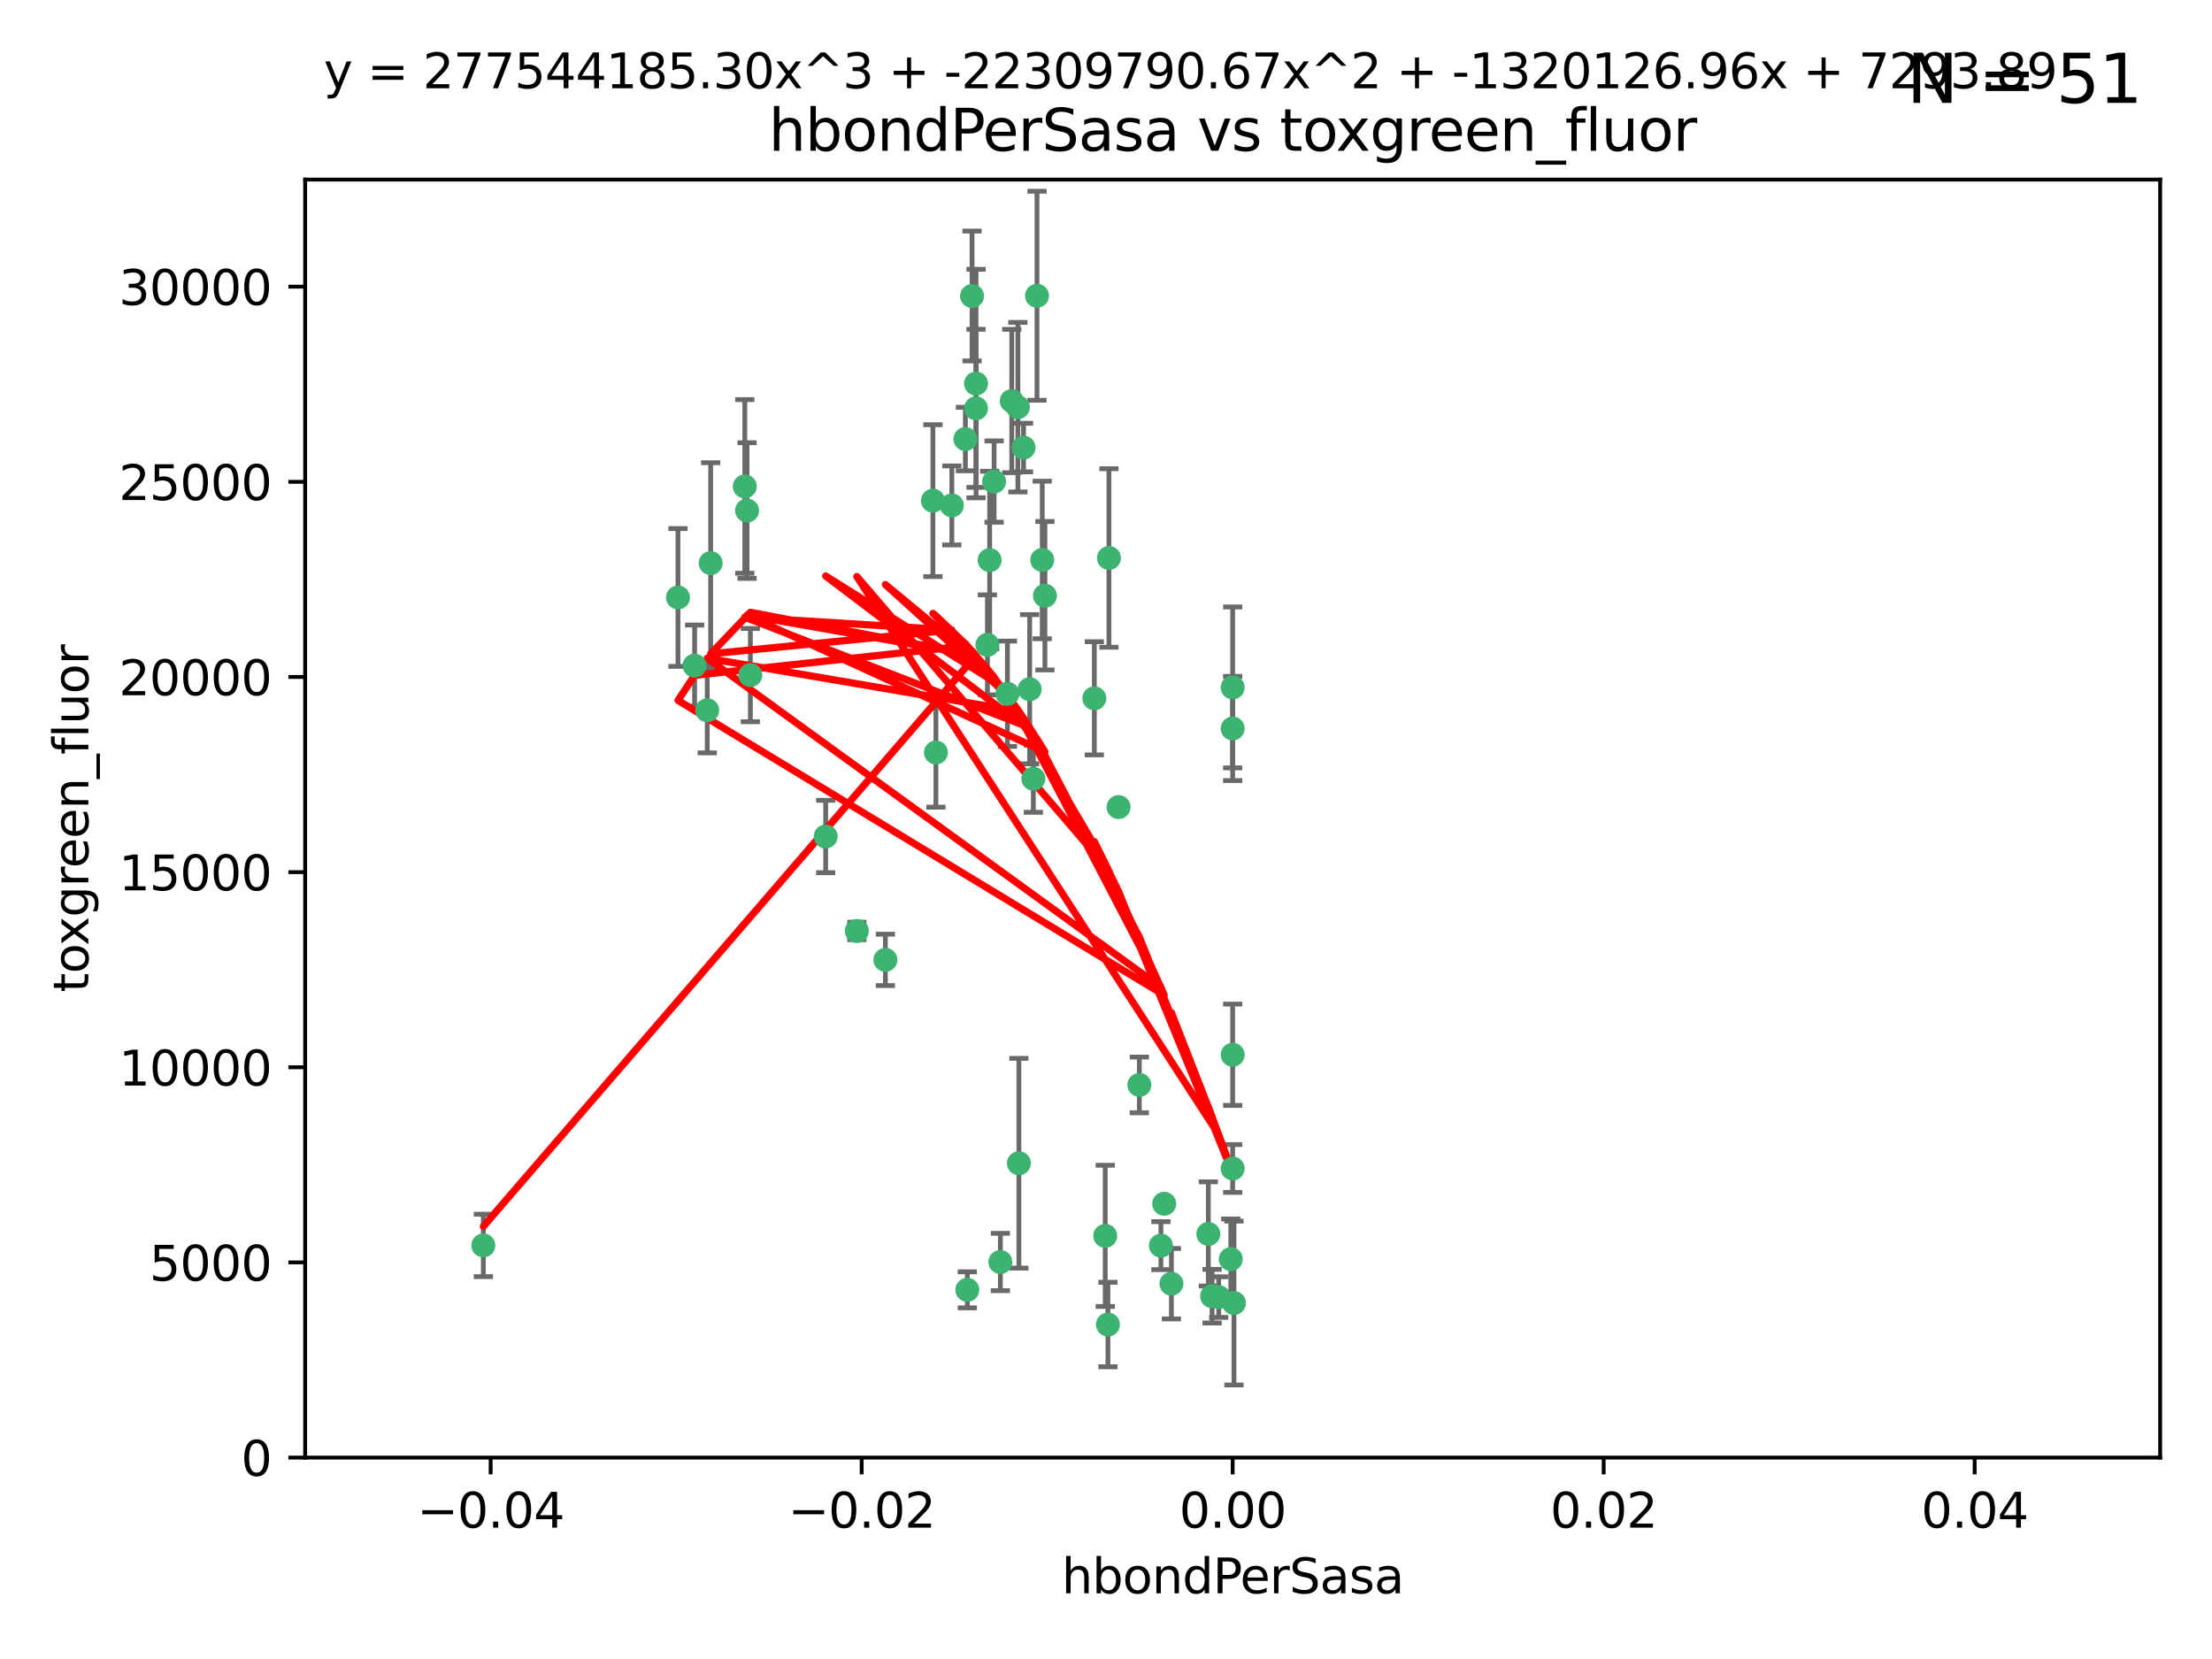 <?xml version="1.0" encoding="utf-8" standalone="no"?>
<!DOCTYPE svg PUBLIC "-//W3C//DTD SVG 1.1//EN"
  "http://www.w3.org/Graphics/SVG/1.1/DTD/svg11.dtd">
<svg xmlns:xlink="http://www.w3.org/1999/xlink" width="460.8pt" height="345.6pt" viewBox="0 0 460.8 345.6" xmlns="http://www.w3.org/2000/svg" version="1.1">
 <defs>
  <style type="text/css">*{stroke-linejoin: round; stroke-linecap: butt}</style>
 </defs>
 <g id="figure_1">
  <g id="patch_1">
   <path d="M 0 345.6 
L 460.8 345.6 
L 460.8 0 
L 0 0 
z
" style="fill: #ffffff"/>
  </g>
  <g id="axes_1">
   <g id="patch_2">
    <path d="M 63.571 303.64 
L 450 303.64 
L 450 37.411 
L 63.571 37.411 
z
" style="fill: #ffffff"/>
   </g>
   <g id="PathCollection_1">
    <defs>
     <path id="m855a8076c6" d="M 0 1.118 
C 0.297 1.118 0.581 1 0.791 0.791 
C 1 0.581 1.118 0.297 1.118 0 
C 1.118 -0.297 1 -0.581 0.791 -0.791 
C 0.581 -1 0.297 -1.118 0 -1.118 
C -0.297 -1.118 -0.581 -1 -0.791 -0.791 
C -1 -0.581 -1.118 -0.297 -1.118 0 
C -1.118 0.297 -1 0.581 -0.791 0.791 
C -0.581 1 -0.297 1.118 0 1.118 
z
" style="stroke: #3cb371"/>
    </defs>
    <g clip-path="url(#p6760adc0cb)">
     <use xlink:href="#m855a8076c6" x="207.091" y="100.319" style="fill: #3cb371; stroke: #3cb371"/>
     <use xlink:href="#m855a8076c6" x="216.026" y="61.614" style="fill: #3cb371; stroke: #3cb371"/>
     <use xlink:href="#m855a8076c6" x="217.677" y="124.1" style="fill: #3cb371; stroke: #3cb371"/>
     <use xlink:href="#m855a8076c6" x="155.626" y="106.358" style="fill: #3cb371; stroke: #3cb371"/>
     <use xlink:href="#m855a8076c6" x="203.329" y="79.9" style="fill: #3cb371; stroke: #3cb371"/>
     <use xlink:href="#m855a8076c6" x="100.691" y="259.442" style="fill: #3cb371; stroke: #3cb371"/>
     <use xlink:href="#m855a8076c6" x="203.319" y="85.062" style="fill: #3cb371; stroke: #3cb371"/>
     <use xlink:href="#m855a8076c6" x="156.315" y="140.634" style="fill: #3cb371; stroke: #3cb371"/>
     <use xlink:href="#m855a8076c6" x="148.044" y="117.306" style="fill: #3cb371; stroke: #3cb371"/>
     <use xlink:href="#m855a8076c6" x="198.284" y="105.288" style="fill: #3cb371; stroke: #3cb371"/>
     <use xlink:href="#m855a8076c6" x="155.154" y="101.33" style="fill: #3cb371; stroke: #3cb371"/>
     <use xlink:href="#m855a8076c6" x="214.498" y="143.574" style="fill: #3cb371; stroke: #3cb371"/>
     <use xlink:href="#m855a8076c6" x="212.043" y="84.817" style="fill: #3cb371; stroke: #3cb371"/>
     <use xlink:href="#m855a8076c6" x="206.164" y="116.682" style="fill: #3cb371; stroke: #3cb371"/>
     <use xlink:href="#m855a8076c6" x="201.107" y="91.463" style="fill: #3cb371; stroke: #3cb371"/>
     <use xlink:href="#m855a8076c6" x="210.768" y="83.54" style="fill: #3cb371; stroke: #3cb371"/>
     <use xlink:href="#m855a8076c6" x="241.838" y="259.488" style="fill: #3cb371; stroke: #3cb371"/>
     <use xlink:href="#m855a8076c6" x="147.329" y="147.962" style="fill: #3cb371; stroke: #3cb371"/>
     <use xlink:href="#m855a8076c6" x="212.255" y="242.324" style="fill: #3cb371; stroke: #3cb371"/>
     <use xlink:href="#m855a8076c6" x="213.226" y="93.237" style="fill: #3cb371; stroke: #3cb371"/>
     <use xlink:href="#m855a8076c6" x="217.118" y="116.65" style="fill: #3cb371; stroke: #3cb371"/>
     <use xlink:href="#m855a8076c6" x="202.496" y="61.664" style="fill: #3cb371; stroke: #3cb371"/>
     <use xlink:href="#m855a8076c6" x="209.868" y="144.527" style="fill: #3cb371; stroke: #3cb371"/>
     <use xlink:href="#m855a8076c6" x="184.442" y="199.958" style="fill: #3cb371; stroke: #3cb371"/>
     <use xlink:href="#m855a8076c6" x="205.698" y="134.337" style="fill: #3cb371; stroke: #3cb371"/>
     <use xlink:href="#m855a8076c6" x="194.344" y="104.293" style="fill: #3cb371; stroke: #3cb371"/>
     <use xlink:href="#m855a8076c6" x="194.968" y="156.754" style="fill: #3cb371; stroke: #3cb371"/>
     <use xlink:href="#m855a8076c6" x="201.512" y="268.694" style="fill: #3cb371; stroke: #3cb371"/>
     <use xlink:href="#m855a8076c6" x="144.699" y="138.657" style="fill: #3cb371; stroke: #3cb371"/>
     <use xlink:href="#m855a8076c6" x="141.236" y="124.464" style="fill: #3cb371; stroke: #3cb371"/>
     <use xlink:href="#m855a8076c6" x="242.524" y="250.767" style="fill: #3cb371; stroke: #3cb371"/>
     <use xlink:href="#m855a8076c6" x="230.238" y="257.451" style="fill: #3cb371; stroke: #3cb371"/>
     <use xlink:href="#m855a8076c6" x="208.395" y="262.896" style="fill: #3cb371; stroke: #3cb371"/>
     <use xlink:href="#m855a8076c6" x="172.003" y="174.261" style="fill: #3cb371; stroke: #3cb371"/>
     <use xlink:href="#m855a8076c6" x="215.269" y="162.223" style="fill: #3cb371; stroke: #3cb371"/>
     <use xlink:href="#m855a8076c6" x="237.346" y="226.007" style="fill: #3cb371; stroke: #3cb371"/>
     <use xlink:href="#m855a8076c6" x="252.503" y="270.018" style="fill: #3cb371; stroke: #3cb371"/>
     <use xlink:href="#m855a8076c6" x="244.027" y="267.417" style="fill: #3cb371; stroke: #3cb371"/>
     <use xlink:href="#m855a8076c6" x="256.397" y="262.293" style="fill: #3cb371; stroke: #3cb371"/>
     <use xlink:href="#m855a8076c6" x="253.875" y="270.21" style="fill: #3cb371; stroke: #3cb371"/>
     <use xlink:href="#m855a8076c6" x="178.492" y="193.94" style="fill: #3cb371; stroke: #3cb371"/>
     <use xlink:href="#m855a8076c6" x="230.801" y="275.924" style="fill: #3cb371; stroke: #3cb371"/>
     <use xlink:href="#m855a8076c6" x="227.97" y="145.468" style="fill: #3cb371; stroke: #3cb371"/>
     <use xlink:href="#m855a8076c6" x="233.017" y="168.134" style="fill: #3cb371; stroke: #3cb371"/>
     <use xlink:href="#m855a8076c6" x="257.056" y="271.445" style="fill: #3cb371; stroke: #3cb371"/>
     <use xlink:href="#m855a8076c6" x="256.786" y="219.726" style="fill: #3cb371; stroke: #3cb371"/>
     <use xlink:href="#m855a8076c6" x="256.786" y="143.2" style="fill: #3cb371; stroke: #3cb371"/>
     <use xlink:href="#m855a8076c6" x="231.015" y="116.24" style="fill: #3cb371; stroke: #3cb371"/>
     <use xlink:href="#m855a8076c6" x="251.718" y="257.051" style="fill: #3cb371; stroke: #3cb371"/>
     <use xlink:href="#m855a8076c6" x="256.786" y="243.416" style="fill: #3cb371; stroke: #3cb371"/>
     <use xlink:href="#m855a8076c6" x="256.786" y="151.755" style="fill: #3cb371; stroke: #3cb371"/>
    </g>
   </g>
   <g id="matplotlib.axis_1">
    <g id="xtick_1">
     <g id="line2d_1">
      <defs>
       <path id="maa24f72ef0" d="M 0 0 
L 0 3.5 
" style="stroke: #000000; stroke-width: 0.8"/>
      </defs>
      <g>
       <use xlink:href="#maa24f72ef0" x="102.214" y="303.64" style="stroke: #000000; stroke-width: 0.8"/>
      </g>
     </g>
     <g id="text_1">
      <!-- −0.04 -->
      <g transform="translate(86.891 318.238)scale(0.1 -0.1)">
       <defs>
        <path id="DejaVuSans-2212" d="M 678 2272 
L 4684 2272 
L 4684 1741 
L 678 1741 
L 678 2272 
z
" transform="scale(0.016)"/>
        <path id="DejaVuSans-30" d="M 2034 4250 
Q 1547 4250 1301 3770 
Q 1056 3291 1056 2328 
Q 1056 1369 1301 889 
Q 1547 409 2034 409 
Q 2525 409 2770 889 
Q 3016 1369 3016 2328 
Q 3016 3291 2770 3770 
Q 2525 4250 2034 4250 
z
M 2034 4750 
Q 2819 4750 3233 4129 
Q 3647 3509 3647 2328 
Q 3647 1150 3233 529 
Q 2819 -91 2034 -91 
Q 1250 -91 836 529 
Q 422 1150 422 2328 
Q 422 3509 836 4129 
Q 1250 4750 2034 4750 
z
" transform="scale(0.016)"/>
        <path id="DejaVuSans-2e" d="M 684 794 
L 1344 794 
L 1344 0 
L 684 0 
L 684 794 
z
" transform="scale(0.016)"/>
        <path id="DejaVuSans-34" d="M 2419 4116 
L 825 1625 
L 2419 1625 
L 2419 4116 
z
M 2253 4666 
L 3047 4666 
L 3047 1625 
L 3713 1625 
L 3713 1100 
L 3047 1100 
L 3047 0 
L 2419 0 
L 2419 1100 
L 313 1100 
L 313 1709 
L 2253 4666 
z
" transform="scale(0.016)"/>
       </defs>
       <use xlink:href="#DejaVuSans-2212"/>
       <use xlink:href="#DejaVuSans-30" x="83.789"/>
       <use xlink:href="#DejaVuSans-2e" x="147.412"/>
       <use xlink:href="#DejaVuSans-30" x="179.199"/>
       <use xlink:href="#DejaVuSans-34" x="242.822"/>
      </g>
     </g>
    </g>
    <g id="xtick_2">
     <g id="line2d_2">
      <g>
       <use xlink:href="#maa24f72ef0" x="179.5" y="303.64" style="stroke: #000000; stroke-width: 0.8"/>
      </g>
     </g>
     <g id="text_2">
      <!-- −0.02 -->
      <g transform="translate(164.177 318.238)scale(0.1 -0.1)">
       <defs>
        <path id="DejaVuSans-32" d="M 1228 531 
L 3431 531 
L 3431 0 
L 469 0 
L 469 531 
Q 828 903 1448 1529 
Q 2069 2156 2228 2338 
Q 2531 2678 2651 2914 
Q 2772 3150 2772 3378 
Q 2772 3750 2511 3984 
Q 2250 4219 1831 4219 
Q 1534 4219 1204 4116 
Q 875 4013 500 3803 
L 500 4441 
Q 881 4594 1212 4672 
Q 1544 4750 1819 4750 
Q 2544 4750 2975 4387 
Q 3406 4025 3406 3419 
Q 3406 3131 3298 2873 
Q 3191 2616 2906 2266 
Q 2828 2175 2409 1742 
Q 1991 1309 1228 531 
z
" transform="scale(0.016)"/>
       </defs>
       <use xlink:href="#DejaVuSans-2212"/>
       <use xlink:href="#DejaVuSans-30" x="83.789"/>
       <use xlink:href="#DejaVuSans-2e" x="147.412"/>
       <use xlink:href="#DejaVuSans-30" x="179.199"/>
       <use xlink:href="#DejaVuSans-32" x="242.822"/>
      </g>
     </g>
    </g>
    <g id="xtick_3">
     <g id="line2d_3">
      <g>
       <use xlink:href="#maa24f72ef0" x="256.786" y="303.64" style="stroke: #000000; stroke-width: 0.8"/>
      </g>
     </g>
     <g id="text_3">
      <!-- 0.00 -->
      <g transform="translate(245.653 318.238)scale(0.1 -0.1)">
       <use xlink:href="#DejaVuSans-30"/>
       <use xlink:href="#DejaVuSans-2e" x="63.623"/>
       <use xlink:href="#DejaVuSans-30" x="95.41"/>
       <use xlink:href="#DejaVuSans-30" x="159.033"/>
      </g>
     </g>
    </g>
    <g id="xtick_4">
     <g id="line2d_4">
      <g>
       <use xlink:href="#maa24f72ef0" x="334.071" y="303.64" style="stroke: #000000; stroke-width: 0.8"/>
      </g>
     </g>
     <g id="text_4">
      <!-- 0.02 -->
      <g transform="translate(322.939 318.238)scale(0.1 -0.1)">
       <use xlink:href="#DejaVuSans-30"/>
       <use xlink:href="#DejaVuSans-2e" x="63.623"/>
       <use xlink:href="#DejaVuSans-30" x="95.41"/>
       <use xlink:href="#DejaVuSans-32" x="159.033"/>
      </g>
     </g>
    </g>
    <g id="xtick_5">
     <g id="line2d_5">
      <g>
       <use xlink:href="#maa24f72ef0" x="411.357" y="303.64" style="stroke: #000000; stroke-width: 0.8"/>
      </g>
     </g>
     <g id="text_5">
      <!-- 0.04 -->
      <g transform="translate(400.224 318.238)scale(0.1 -0.1)">
       <use xlink:href="#DejaVuSans-30"/>
       <use xlink:href="#DejaVuSans-2e" x="63.623"/>
       <use xlink:href="#DejaVuSans-30" x="95.41"/>
       <use xlink:href="#DejaVuSans-34" x="159.033"/>
      </g>
     </g>
    </g>
    <g id="text_6">
     <!-- hbondPerSasa -->
     <g transform="translate(221.168 331.917)scale(0.1 -0.1)">
      <defs>
       <path id="DejaVuSans-68" d="M 3513 2113 
L 3513 0 
L 2938 0 
L 2938 2094 
Q 2938 2591 2744 2837 
Q 2550 3084 2163 3084 
Q 1697 3084 1428 2787 
Q 1159 2491 1159 1978 
L 1159 0 
L 581 0 
L 581 4863 
L 1159 4863 
L 1159 2956 
Q 1366 3272 1645 3428 
Q 1925 3584 2291 3584 
Q 2894 3584 3203 3211 
Q 3513 2838 3513 2113 
z
" transform="scale(0.016)"/>
       <path id="DejaVuSans-62" d="M 3116 1747 
Q 3116 2381 2855 2742 
Q 2594 3103 2138 3103 
Q 1681 3103 1420 2742 
Q 1159 2381 1159 1747 
Q 1159 1113 1420 752 
Q 1681 391 2138 391 
Q 2594 391 2855 752 
Q 3116 1113 3116 1747 
z
M 1159 2969 
Q 1341 3281 1617 3432 
Q 1894 3584 2278 3584 
Q 2916 3584 3314 3078 
Q 3713 2572 3713 1747 
Q 3713 922 3314 415 
Q 2916 -91 2278 -91 
Q 1894 -91 1617 61 
Q 1341 213 1159 525 
L 1159 0 
L 581 0 
L 581 4863 
L 1159 4863 
L 1159 2969 
z
" transform="scale(0.016)"/>
       <path id="DejaVuSans-6f" d="M 1959 3097 
Q 1497 3097 1228 2736 
Q 959 2375 959 1747 
Q 959 1119 1226 758 
Q 1494 397 1959 397 
Q 2419 397 2687 759 
Q 2956 1122 2956 1747 
Q 2956 2369 2687 2733 
Q 2419 3097 1959 3097 
z
M 1959 3584 
Q 2709 3584 3137 3096 
Q 3566 2609 3566 1747 
Q 3566 888 3137 398 
Q 2709 -91 1959 -91 
Q 1206 -91 779 398 
Q 353 888 353 1747 
Q 353 2609 779 3096 
Q 1206 3584 1959 3584 
z
" transform="scale(0.016)"/>
       <path id="DejaVuSans-6e" d="M 3513 2113 
L 3513 0 
L 2938 0 
L 2938 2094 
Q 2938 2591 2744 2837 
Q 2550 3084 2163 3084 
Q 1697 3084 1428 2787 
Q 1159 2491 1159 1978 
L 1159 0 
L 581 0 
L 581 3500 
L 1159 3500 
L 1159 2956 
Q 1366 3272 1645 3428 
Q 1925 3584 2291 3584 
Q 2894 3584 3203 3211 
Q 3513 2838 3513 2113 
z
" transform="scale(0.016)"/>
       <path id="DejaVuSans-64" d="M 2906 2969 
L 2906 4863 
L 3481 4863 
L 3481 0 
L 2906 0 
L 2906 525 
Q 2725 213 2448 61 
Q 2172 -91 1784 -91 
Q 1150 -91 751 415 
Q 353 922 353 1747 
Q 353 2572 751 3078 
Q 1150 3584 1784 3584 
Q 2172 3584 2448 3432 
Q 2725 3281 2906 2969 
z
M 947 1747 
Q 947 1113 1208 752 
Q 1469 391 1925 391 
Q 2381 391 2643 752 
Q 2906 1113 2906 1747 
Q 2906 2381 2643 2742 
Q 2381 3103 1925 3103 
Q 1469 3103 1208 2742 
Q 947 2381 947 1747 
z
" transform="scale(0.016)"/>
       <path id="DejaVuSans-50" d="M 1259 4147 
L 1259 2394 
L 2053 2394 
Q 2494 2394 2734 2622 
Q 2975 2850 2975 3272 
Q 2975 3691 2734 3919 
Q 2494 4147 2053 4147 
L 1259 4147 
z
M 628 4666 
L 2053 4666 
Q 2838 4666 3239 4311 
Q 3641 3956 3641 3272 
Q 3641 2581 3239 2228 
Q 2838 1875 2053 1875 
L 1259 1875 
L 1259 0 
L 628 0 
L 628 4666 
z
" transform="scale(0.016)"/>
       <path id="DejaVuSans-65" d="M 3597 1894 
L 3597 1613 
L 953 1613 
Q 991 1019 1311 708 
Q 1631 397 2203 397 
Q 2534 397 2845 478 
Q 3156 559 3463 722 
L 3463 178 
Q 3153 47 2828 -22 
Q 2503 -91 2169 -91 
Q 1331 -91 842 396 
Q 353 884 353 1716 
Q 353 2575 817 3079 
Q 1281 3584 2069 3584 
Q 2775 3584 3186 3129 
Q 3597 2675 3597 1894 
z
M 3022 2063 
Q 3016 2534 2758 2815 
Q 2500 3097 2075 3097 
Q 1594 3097 1305 2825 
Q 1016 2553 972 2059 
L 3022 2063 
z
" transform="scale(0.016)"/>
       <path id="DejaVuSans-72" d="M 2631 2963 
Q 2534 3019 2420 3045 
Q 2306 3072 2169 3072 
Q 1681 3072 1420 2755 
Q 1159 2438 1159 1844 
L 1159 0 
L 581 0 
L 581 3500 
L 1159 3500 
L 1159 2956 
Q 1341 3275 1631 3429 
Q 1922 3584 2338 3584 
Q 2397 3584 2469 3576 
Q 2541 3569 2628 3553 
L 2631 2963 
z
" transform="scale(0.016)"/>
       <path id="DejaVuSans-53" d="M 3425 4513 
L 3425 3897 
Q 3066 4069 2747 4153 
Q 2428 4238 2131 4238 
Q 1616 4238 1336 4038 
Q 1056 3838 1056 3469 
Q 1056 3159 1242 3001 
Q 1428 2844 1947 2747 
L 2328 2669 
Q 3034 2534 3370 2195 
Q 3706 1856 3706 1288 
Q 3706 609 3251 259 
Q 2797 -91 1919 -91 
Q 1588 -91 1214 -16 
Q 841 59 441 206 
L 441 856 
Q 825 641 1194 531 
Q 1563 422 1919 422 
Q 2459 422 2753 634 
Q 3047 847 3047 1241 
Q 3047 1584 2836 1778 
Q 2625 1972 2144 2069 
L 1759 2144 
Q 1053 2284 737 2584 
Q 422 2884 422 3419 
Q 422 4038 858 4394 
Q 1294 4750 2059 4750 
Q 2388 4750 2728 4690 
Q 3069 4631 3425 4513 
z
" transform="scale(0.016)"/>
       <path id="DejaVuSans-61" d="M 2194 1759 
Q 1497 1759 1228 1600 
Q 959 1441 959 1056 
Q 959 750 1161 570 
Q 1363 391 1709 391 
Q 2188 391 2477 730 
Q 2766 1069 2766 1631 
L 2766 1759 
L 2194 1759 
z
M 3341 1997 
L 3341 0 
L 2766 0 
L 2766 531 
Q 2569 213 2275 61 
Q 1981 -91 1556 -91 
Q 1019 -91 701 211 
Q 384 513 384 1019 
Q 384 1609 779 1909 
Q 1175 2209 1959 2209 
L 2766 2209 
L 2766 2266 
Q 2766 2663 2505 2880 
Q 2244 3097 1772 3097 
Q 1472 3097 1187 3025 
Q 903 2953 641 2809 
L 641 3341 
Q 956 3463 1253 3523 
Q 1550 3584 1831 3584 
Q 2591 3584 2966 3190 
Q 3341 2797 3341 1997 
z
" transform="scale(0.016)"/>
       <path id="DejaVuSans-73" d="M 2834 3397 
L 2834 2853 
Q 2591 2978 2328 3040 
Q 2066 3103 1784 3103 
Q 1356 3103 1142 2972 
Q 928 2841 928 2578 
Q 928 2378 1081 2264 
Q 1234 2150 1697 2047 
L 1894 2003 
Q 2506 1872 2764 1633 
Q 3022 1394 3022 966 
Q 3022 478 2636 193 
Q 2250 -91 1575 -91 
Q 1294 -91 989 -36 
Q 684 19 347 128 
L 347 722 
Q 666 556 975 473 
Q 1284 391 1588 391 
Q 1994 391 2212 530 
Q 2431 669 2431 922 
Q 2431 1156 2273 1281 
Q 2116 1406 1581 1522 
L 1381 1569 
Q 847 1681 609 1914 
Q 372 2147 372 2553 
Q 372 3047 722 3315 
Q 1072 3584 1716 3584 
Q 2034 3584 2315 3537 
Q 2597 3491 2834 3397 
z
" transform="scale(0.016)"/>
      </defs>
      <use xlink:href="#DejaVuSans-68"/>
      <use xlink:href="#DejaVuSans-62" x="63.379"/>
      <use xlink:href="#DejaVuSans-6f" x="126.855"/>
      <use xlink:href="#DejaVuSans-6e" x="188.037"/>
      <use xlink:href="#DejaVuSans-64" x="251.416"/>
      <use xlink:href="#DejaVuSans-50" x="314.893"/>
      <use xlink:href="#DejaVuSans-65" x="371.57"/>
      <use xlink:href="#DejaVuSans-72" x="433.094"/>
      <use xlink:href="#DejaVuSans-53" x="474.207"/>
      <use xlink:href="#DejaVuSans-61" x="537.684"/>
      <use xlink:href="#DejaVuSans-73" x="598.963"/>
      <use xlink:href="#DejaVuSans-61" x="651.062"/>
     </g>
    </g>
   </g>
   <g id="matplotlib.axis_2">
    <g id="ytick_1">
     <g id="line2d_6">
      <defs>
       <path id="mb3909bba5d" d="M 0 0 
L -3.5 0 
" style="stroke: #000000; stroke-width: 0.8"/>
      </defs>
      <g>
       <use xlink:href="#mb3909bba5d" x="63.571" y="303.64" style="stroke: #000000; stroke-width: 0.8"/>
      </g>
     </g>
     <g id="text_7">
      <!-- 0 -->
      <g transform="translate(50.209 307.439)scale(0.1 -0.1)">
       <use xlink:href="#DejaVuSans-30"/>
      </g>
     </g>
    </g>
    <g id="ytick_2">
     <g id="line2d_7">
      <g>
       <use xlink:href="#mb3909bba5d" x="63.571" y="262.986" style="stroke: #000000; stroke-width: 0.8"/>
      </g>
     </g>
     <g id="text_8">
      <!-- 5000 -->
      <g transform="translate(31.121 266.786)scale(0.1 -0.1)">
       <defs>
        <path id="DejaVuSans-35" d="M 691 4666 
L 3169 4666 
L 3169 4134 
L 1269 4134 
L 1269 2991 
Q 1406 3038 1543 3061 
Q 1681 3084 1819 3084 
Q 2600 3084 3056 2656 
Q 3513 2228 3513 1497 
Q 3513 744 3044 326 
Q 2575 -91 1722 -91 
Q 1428 -91 1123 -41 
Q 819 9 494 109 
L 494 744 
Q 775 591 1075 516 
Q 1375 441 1709 441 
Q 2250 441 2565 725 
Q 2881 1009 2881 1497 
Q 2881 1984 2565 2268 
Q 2250 2553 1709 2553 
Q 1456 2553 1204 2497 
Q 953 2441 691 2322 
L 691 4666 
z
" transform="scale(0.016)"/>
       </defs>
       <use xlink:href="#DejaVuSans-35"/>
       <use xlink:href="#DejaVuSans-30" x="63.623"/>
       <use xlink:href="#DejaVuSans-30" x="127.246"/>
       <use xlink:href="#DejaVuSans-30" x="190.869"/>
      </g>
     </g>
    </g>
    <g id="ytick_3">
     <g id="line2d_8">
      <g>
       <use xlink:href="#mb3909bba5d" x="63.571" y="222.333" style="stroke: #000000; stroke-width: 0.8"/>
      </g>
     </g>
     <g id="text_9">
      <!-- 10000 -->
      <g transform="translate(24.759 226.132)scale(0.1 -0.1)">
       <defs>
        <path id="DejaVuSans-31" d="M 794 531 
L 1825 531 
L 1825 4091 
L 703 3866 
L 703 4441 
L 1819 4666 
L 2450 4666 
L 2450 531 
L 3481 531 
L 3481 0 
L 794 0 
L 794 531 
z
" transform="scale(0.016)"/>
       </defs>
       <use xlink:href="#DejaVuSans-31"/>
       <use xlink:href="#DejaVuSans-30" x="63.623"/>
       <use xlink:href="#DejaVuSans-30" x="127.246"/>
       <use xlink:href="#DejaVuSans-30" x="190.869"/>
       <use xlink:href="#DejaVuSans-30" x="254.492"/>
      </g>
     </g>
    </g>
    <g id="ytick_4">
     <g id="line2d_9">
      <g>
       <use xlink:href="#mb3909bba5d" x="63.571" y="181.679" style="stroke: #000000; stroke-width: 0.8"/>
      </g>
     </g>
     <g id="text_10">
      <!-- 15000 -->
      <g transform="translate(24.759 185.478)scale(0.1 -0.1)">
       <use xlink:href="#DejaVuSans-31"/>
       <use xlink:href="#DejaVuSans-35" x="63.623"/>
       <use xlink:href="#DejaVuSans-30" x="127.246"/>
       <use xlink:href="#DejaVuSans-30" x="190.869"/>
       <use xlink:href="#DejaVuSans-30" x="254.492"/>
      </g>
     </g>
    </g>
    <g id="ytick_5">
     <g id="line2d_10">
      <g>
       <use xlink:href="#mb3909bba5d" x="63.571" y="141.026" style="stroke: #000000; stroke-width: 0.8"/>
      </g>
     </g>
     <g id="text_11">
      <!-- 20000 -->
      <g transform="translate(24.759 144.825)scale(0.1 -0.1)">
       <use xlink:href="#DejaVuSans-32"/>
       <use xlink:href="#DejaVuSans-30" x="63.623"/>
       <use xlink:href="#DejaVuSans-30" x="127.246"/>
       <use xlink:href="#DejaVuSans-30" x="190.869"/>
       <use xlink:href="#DejaVuSans-30" x="254.492"/>
      </g>
     </g>
    </g>
    <g id="ytick_6">
     <g id="line2d_11">
      <g>
       <use xlink:href="#mb3909bba5d" x="63.571" y="100.372" style="stroke: #000000; stroke-width: 0.8"/>
      </g>
     </g>
     <g id="text_12">
      <!-- 25000 -->
      <g transform="translate(24.759 104.171)scale(0.1 -0.1)">
       <use xlink:href="#DejaVuSans-32"/>
       <use xlink:href="#DejaVuSans-35" x="63.623"/>
       <use xlink:href="#DejaVuSans-30" x="127.246"/>
       <use xlink:href="#DejaVuSans-30" x="190.869"/>
       <use xlink:href="#DejaVuSans-30" x="254.492"/>
      </g>
     </g>
    </g>
    <g id="ytick_7">
     <g id="line2d_12">
      <g>
       <use xlink:href="#mb3909bba5d" x="63.571" y="59.718" style="stroke: #000000; stroke-width: 0.8"/>
      </g>
     </g>
     <g id="text_13">
      <!-- 30000 -->
      <g transform="translate(24.759 63.518)scale(0.1 -0.1)">
       <defs>
        <path id="DejaVuSans-33" d="M 2597 2516 
Q 3050 2419 3304 2112 
Q 3559 1806 3559 1356 
Q 3559 666 3084 287 
Q 2609 -91 1734 -91 
Q 1441 -91 1130 -33 
Q 819 25 488 141 
L 488 750 
Q 750 597 1062 519 
Q 1375 441 1716 441 
Q 2309 441 2620 675 
Q 2931 909 2931 1356 
Q 2931 1769 2642 2001 
Q 2353 2234 1838 2234 
L 1294 2234 
L 1294 2753 
L 1863 2753 
Q 2328 2753 2575 2939 
Q 2822 3125 2822 3475 
Q 2822 3834 2567 4026 
Q 2313 4219 1838 4219 
Q 1578 4219 1281 4162 
Q 984 4106 628 3988 
L 628 4550 
Q 988 4650 1302 4700 
Q 1616 4750 1894 4750 
Q 2613 4750 3031 4423 
Q 3450 4097 3450 3541 
Q 3450 3153 3228 2886 
Q 3006 2619 2597 2516 
z
" transform="scale(0.016)"/>
       </defs>
       <use xlink:href="#DejaVuSans-33"/>
       <use xlink:href="#DejaVuSans-30" x="63.623"/>
       <use xlink:href="#DejaVuSans-30" x="127.246"/>
       <use xlink:href="#DejaVuSans-30" x="190.869"/>
       <use xlink:href="#DejaVuSans-30" x="254.492"/>
      </g>
     </g>
    </g>
    <g id="text_14">
     <!-- toxgreen_fluor -->
     <g transform="translate(18.401 206.72)rotate(-90)scale(0.1 -0.1)">
      <defs>
       <path id="DejaVuSans-74" d="M 1172 4494 
L 1172 3500 
L 2356 3500 
L 2356 3053 
L 1172 3053 
L 1172 1153 
Q 1172 725 1289 603 
Q 1406 481 1766 481 
L 2356 481 
L 2356 0 
L 1766 0 
Q 1100 0 847 248 
Q 594 497 594 1153 
L 594 3053 
L 172 3053 
L 172 3500 
L 594 3500 
L 594 4494 
L 1172 4494 
z
" transform="scale(0.016)"/>
       <path id="DejaVuSans-78" d="M 3513 3500 
L 2247 1797 
L 3578 0 
L 2900 0 
L 1881 1375 
L 863 0 
L 184 0 
L 1544 1831 
L 300 3500 
L 978 3500 
L 1906 2253 
L 2834 3500 
L 3513 3500 
z
" transform="scale(0.016)"/>
       <path id="DejaVuSans-67" d="M 2906 1791 
Q 2906 2416 2648 2759 
Q 2391 3103 1925 3103 
Q 1463 3103 1205 2759 
Q 947 2416 947 1791 
Q 947 1169 1205 825 
Q 1463 481 1925 481 
Q 2391 481 2648 825 
Q 2906 1169 2906 1791 
z
M 3481 434 
Q 3481 -459 3084 -895 
Q 2688 -1331 1869 -1331 
Q 1566 -1331 1297 -1286 
Q 1028 -1241 775 -1147 
L 775 -588 
Q 1028 -725 1275 -790 
Q 1522 -856 1778 -856 
Q 2344 -856 2625 -561 
Q 2906 -266 2906 331 
L 2906 616 
Q 2728 306 2450 153 
Q 2172 0 1784 0 
Q 1141 0 747 490 
Q 353 981 353 1791 
Q 353 2603 747 3093 
Q 1141 3584 1784 3584 
Q 2172 3584 2450 3431 
Q 2728 3278 2906 2969 
L 2906 3500 
L 3481 3500 
L 3481 434 
z
" transform="scale(0.016)"/>
       <path id="DejaVuSans-5f" d="M 3263 -1063 
L 3263 -1509 
L -63 -1509 
L -63 -1063 
L 3263 -1063 
z
" transform="scale(0.016)"/>
       <path id="DejaVuSans-66" d="M 2375 4863 
L 2375 4384 
L 1825 4384 
Q 1516 4384 1395 4259 
Q 1275 4134 1275 3809 
L 1275 3500 
L 2222 3500 
L 2222 3053 
L 1275 3053 
L 1275 0 
L 697 0 
L 697 3053 
L 147 3053 
L 147 3500 
L 697 3500 
L 697 3744 
Q 697 4328 969 4595 
Q 1241 4863 1831 4863 
L 2375 4863 
z
" transform="scale(0.016)"/>
       <path id="DejaVuSans-6c" d="M 603 4863 
L 1178 4863 
L 1178 0 
L 603 0 
L 603 4863 
z
" transform="scale(0.016)"/>
       <path id="DejaVuSans-75" d="M 544 1381 
L 544 3500 
L 1119 3500 
L 1119 1403 
Q 1119 906 1312 657 
Q 1506 409 1894 409 
Q 2359 409 2629 706 
Q 2900 1003 2900 1516 
L 2900 3500 
L 3475 3500 
L 3475 0 
L 2900 0 
L 2900 538 
Q 2691 219 2414 64 
Q 2138 -91 1772 -91 
Q 1169 -91 856 284 
Q 544 659 544 1381 
z
M 1991 3584 
L 1991 3584 
z
" transform="scale(0.016)"/>
      </defs>
      <use xlink:href="#DejaVuSans-74"/>
      <use xlink:href="#DejaVuSans-6f" x="39.209"/>
      <use xlink:href="#DejaVuSans-78" x="97.266"/>
      <use xlink:href="#DejaVuSans-67" x="156.445"/>
      <use xlink:href="#DejaVuSans-72" x="219.922"/>
      <use xlink:href="#DejaVuSans-65" x="258.785"/>
      <use xlink:href="#DejaVuSans-65" x="320.309"/>
      <use xlink:href="#DejaVuSans-6e" x="381.832"/>
      <use xlink:href="#DejaVuSans-5f" x="445.211"/>
      <use xlink:href="#DejaVuSans-66" x="495.211"/>
      <use xlink:href="#DejaVuSans-6c" x="530.416"/>
      <use xlink:href="#DejaVuSans-75" x="558.199"/>
      <use xlink:href="#DejaVuSans-6f" x="621.578"/>
      <use xlink:href="#DejaVuSans-72" x="682.76"/>
     </g>
    </g>
   </g>
   <g id="LineCollection_1">
    <path d="M 207.091 108.787 
L 207.091 91.852 
" clip-path="url(#p6760adc0cb)" style="fill: none; stroke: #696969"/>
    <path d="M 216.026 83.38 
L 216.026 39.848 
" clip-path="url(#p6760adc0cb)" style="fill: none; stroke: #696969"/>
    <path d="M 217.677 139.562 
L 217.677 108.638 
" clip-path="url(#p6760adc0cb)" style="fill: none; stroke: #696969"/>
    <path d="M 155.626 120.489 
L 155.626 92.227 
" clip-path="url(#p6760adc0cb)" style="fill: none; stroke: #696969"/>
    <path d="M 203.329 103.698 
L 203.329 56.102 
" clip-path="url(#p6760adc0cb)" style="fill: none; stroke: #696969"/>
    <path d="M 100.691 265.941 
L 100.691 252.944 
" clip-path="url(#p6760adc0cb)" style="fill: none; stroke: #696969"/>
    <path d="M 203.319 101.528 
L 203.319 68.595 
" clip-path="url(#p6760adc0cb)" style="fill: none; stroke: #696969"/>
    <path d="M 156.315 150.349 
L 156.315 130.92 
" clip-path="url(#p6760adc0cb)" style="fill: none; stroke: #696969"/>
    <path d="M 148.044 138.218 
L 148.044 96.393 
" clip-path="url(#p6760adc0cb)" style="fill: none; stroke: #696969"/>
    <path d="M 198.284 113.522 
L 198.284 97.054 
" clip-path="url(#p6760adc0cb)" style="fill: none; stroke: #696969"/>
    <path d="M 155.154 119.415 
L 155.154 83.245 
" clip-path="url(#p6760adc0cb)" style="fill: none; stroke: #696969"/>
    <path d="M 214.498 159.116 
L 214.498 128.031 
" clip-path="url(#p6760adc0cb)" style="fill: none; stroke: #696969"/>
    <path d="M 212.043 102.476 
L 212.043 67.157 
" clip-path="url(#p6760adc0cb)" style="fill: none; stroke: #696969"/>
    <path d="M 206.164 135.19 
L 206.164 98.175 
" clip-path="url(#p6760adc0cb)" style="fill: none; stroke: #696969"/>
    <path d="M 201.107 98.075 
L 201.107 84.85 
" clip-path="url(#p6760adc0cb)" style="fill: none; stroke: #696969"/>
    <path d="M 210.768 98.468 
L 210.768 68.613 
" clip-path="url(#p6760adc0cb)" style="fill: none; stroke: #696969"/>
    <path d="M 241.838 264.487 
L 241.838 254.489 
" clip-path="url(#p6760adc0cb)" style="fill: none; stroke: #696969"/>
    <path d="M 147.329 156.838 
L 147.329 139.086 
" clip-path="url(#p6760adc0cb)" style="fill: none; stroke: #696969"/>
    <path d="M 212.255 264.166 
L 212.255 220.481 
" clip-path="url(#p6760adc0cb)" style="fill: none; stroke: #696969"/>
    <path d="M 213.226 98.3 
L 213.226 88.175 
" clip-path="url(#p6760adc0cb)" style="fill: none; stroke: #696969"/>
    <path d="M 217.118 133.058 
L 217.118 100.243 
" clip-path="url(#p6760adc0cb)" style="fill: none; stroke: #696969"/>
    <path d="M 202.496 75.185 
L 202.496 48.142 
" clip-path="url(#p6760adc0cb)" style="fill: none; stroke: #696969"/>
    <path d="M 209.868 155.498 
L 209.868 133.556 
" clip-path="url(#p6760adc0cb)" style="fill: none; stroke: #696969"/>
    <path d="M 184.442 205.31 
L 184.442 194.605 
" clip-path="url(#p6760adc0cb)" style="fill: none; stroke: #696969"/>
    <path d="M 205.698 144.76 
L 205.698 123.915 
" clip-path="url(#p6760adc0cb)" style="fill: none; stroke: #696969"/>
    <path d="M 194.344 120.111 
L 194.344 88.475 
" clip-path="url(#p6760adc0cb)" style="fill: none; stroke: #696969"/>
    <path d="M 194.968 168.148 
L 194.968 145.359 
" clip-path="url(#p6760adc0cb)" style="fill: none; stroke: #696969"/>
    <path d="M 201.512 272.448 
L 201.512 264.94 
" clip-path="url(#p6760adc0cb)" style="fill: none; stroke: #696969"/>
    <path d="M 144.699 147.112 
L 144.699 130.202 
" clip-path="url(#p6760adc0cb)" style="fill: none; stroke: #696969"/>
    <path d="M 141.236 138.816 
L 141.236 110.112 
" clip-path="url(#p6760adc0cb)" style="fill: none; stroke: #696969"/>
    <path d="M 242.524 251.458 
L 242.524 250.077 
" clip-path="url(#p6760adc0cb)" style="fill: none; stroke: #696969"/>
    <path d="M 230.238 272.157 
L 230.238 242.746 
" clip-path="url(#p6760adc0cb)" style="fill: none; stroke: #696969"/>
    <path d="M 208.395 268.864 
L 208.395 256.927 
" clip-path="url(#p6760adc0cb)" style="fill: none; stroke: #696969"/>
    <path d="M 172.003 181.8 
L 172.003 166.721 
" clip-path="url(#p6760adc0cb)" style="fill: none; stroke: #696969"/>
    <path d="M 215.269 169.217 
L 215.269 155.229 
" clip-path="url(#p6760adc0cb)" style="fill: none; stroke: #696969"/>
    <path d="M 237.346 231.811 
L 237.346 220.203 
" clip-path="url(#p6760adc0cb)" style="fill: none; stroke: #696969"/>
    <path d="M 252.503 275.607 
L 252.503 264.429 
" clip-path="url(#p6760adc0cb)" style="fill: none; stroke: #696969"/>
    <path d="M 244.027 274.752 
L 244.027 260.081 
" clip-path="url(#p6760adc0cb)" style="fill: none; stroke: #696969"/>
    <path d="M 256.397 270.647 
L 256.397 253.939 
" clip-path="url(#p6760adc0cb)" style="fill: none; stroke: #696969"/>
    <path d="M 253.875 274.44 
L 253.875 265.981 
" clip-path="url(#p6760adc0cb)" style="fill: none; stroke: #696969"/>
    <path d="M 178.492 195.758 
L 178.492 192.122 
" clip-path="url(#p6760adc0cb)" style="fill: none; stroke: #696969"/>
    <path d="M 230.801 284.727 
L 230.801 267.12 
" clip-path="url(#p6760adc0cb)" style="fill: none; stroke: #696969"/>
    <path d="M 227.97 157.254 
L 227.97 133.683 
" clip-path="url(#p6760adc0cb)" style="fill: none; stroke: #696969"/>
    <path d="M 233.017 168.892 
L 233.017 167.376 
" clip-path="url(#p6760adc0cb)" style="fill: none; stroke: #696969"/>
    <path d="M 257.056 288.513 
L 257.056 254.376 
" clip-path="url(#p6760adc0cb)" style="fill: none; stroke: #696969"/>
    <path d="M 256.786 230.277 
L 256.786 209.176 
" clip-path="url(#p6760adc0cb)" style="fill: none; stroke: #696969"/>
    <path d="M 256.786 159.961 
L 256.786 126.439 
" clip-path="url(#p6760adc0cb)" style="fill: none; stroke: #696969"/>
    <path d="M 231.015 134.83 
L 231.015 97.649 
" clip-path="url(#p6760adc0cb)" style="fill: none; stroke: #696969"/>
    <path d="M 251.718 267.904 
L 251.718 246.198 
" clip-path="url(#p6760adc0cb)" style="fill: none; stroke: #696969"/>
    <path d="M 256.786 248.392 
L 256.786 238.44 
" clip-path="url(#p6760adc0cb)" style="fill: none; stroke: #696969"/>
    <path d="M 256.786 162.606 
L 256.786 140.905 
" clip-path="url(#p6760adc0cb)" style="fill: none; stroke: #696969"/>
   </g>
   <g id="line2d_13">
    <defs>
     <path id="m94a8d2fd09" d="M 2 0 
L -2 -0 
" style="stroke: #696969"/>
    </defs>
    <g clip-path="url(#p6760adc0cb)">
     <use xlink:href="#m94a8d2fd09" x="207.091" y="108.787" style="fill: #696969; stroke: #696969"/>
     <use xlink:href="#m94a8d2fd09" x="216.026" y="83.38" style="fill: #696969; stroke: #696969"/>
     <use xlink:href="#m94a8d2fd09" x="217.677" y="139.562" style="fill: #696969; stroke: #696969"/>
     <use xlink:href="#m94a8d2fd09" x="155.626" y="120.489" style="fill: #696969; stroke: #696969"/>
     <use xlink:href="#m94a8d2fd09" x="203.329" y="103.698" style="fill: #696969; stroke: #696969"/>
     <use xlink:href="#m94a8d2fd09" x="100.691" y="265.941" style="fill: #696969; stroke: #696969"/>
     <use xlink:href="#m94a8d2fd09" x="203.319" y="101.528" style="fill: #696969; stroke: #696969"/>
     <use xlink:href="#m94a8d2fd09" x="156.315" y="150.349" style="fill: #696969; stroke: #696969"/>
     <use xlink:href="#m94a8d2fd09" x="148.044" y="138.218" style="fill: #696969; stroke: #696969"/>
     <use xlink:href="#m94a8d2fd09" x="198.284" y="113.522" style="fill: #696969; stroke: #696969"/>
     <use xlink:href="#m94a8d2fd09" x="155.154" y="119.415" style="fill: #696969; stroke: #696969"/>
     <use xlink:href="#m94a8d2fd09" x="214.498" y="159.116" style="fill: #696969; stroke: #696969"/>
     <use xlink:href="#m94a8d2fd09" x="212.043" y="102.476" style="fill: #696969; stroke: #696969"/>
     <use xlink:href="#m94a8d2fd09" x="206.164" y="135.19" style="fill: #696969; stroke: #696969"/>
     <use xlink:href="#m94a8d2fd09" x="201.107" y="98.075" style="fill: #696969; stroke: #696969"/>
     <use xlink:href="#m94a8d2fd09" x="210.768" y="98.468" style="fill: #696969; stroke: #696969"/>
     <use xlink:href="#m94a8d2fd09" x="241.838" y="264.487" style="fill: #696969; stroke: #696969"/>
     <use xlink:href="#m94a8d2fd09" x="147.329" y="156.838" style="fill: #696969; stroke: #696969"/>
     <use xlink:href="#m94a8d2fd09" x="212.255" y="264.166" style="fill: #696969; stroke: #696969"/>
     <use xlink:href="#m94a8d2fd09" x="213.226" y="98.3" style="fill: #696969; stroke: #696969"/>
     <use xlink:href="#m94a8d2fd09" x="217.118" y="133.058" style="fill: #696969; stroke: #696969"/>
     <use xlink:href="#m94a8d2fd09" x="202.496" y="75.185" style="fill: #696969; stroke: #696969"/>
     <use xlink:href="#m94a8d2fd09" x="209.868" y="155.498" style="fill: #696969; stroke: #696969"/>
     <use xlink:href="#m94a8d2fd09" x="184.442" y="205.31" style="fill: #696969; stroke: #696969"/>
     <use xlink:href="#m94a8d2fd09" x="205.698" y="144.76" style="fill: #696969; stroke: #696969"/>
     <use xlink:href="#m94a8d2fd09" x="194.344" y="120.111" style="fill: #696969; stroke: #696969"/>
     <use xlink:href="#m94a8d2fd09" x="194.968" y="168.148" style="fill: #696969; stroke: #696969"/>
     <use xlink:href="#m94a8d2fd09" x="201.512" y="272.448" style="fill: #696969; stroke: #696969"/>
     <use xlink:href="#m94a8d2fd09" x="144.699" y="147.112" style="fill: #696969; stroke: #696969"/>
     <use xlink:href="#m94a8d2fd09" x="141.236" y="138.816" style="fill: #696969; stroke: #696969"/>
     <use xlink:href="#m94a8d2fd09" x="242.524" y="251.458" style="fill: #696969; stroke: #696969"/>
     <use xlink:href="#m94a8d2fd09" x="230.238" y="272.157" style="fill: #696969; stroke: #696969"/>
     <use xlink:href="#m94a8d2fd09" x="208.395" y="268.864" style="fill: #696969; stroke: #696969"/>
     <use xlink:href="#m94a8d2fd09" x="172.003" y="181.8" style="fill: #696969; stroke: #696969"/>
     <use xlink:href="#m94a8d2fd09" x="215.269" y="169.217" style="fill: #696969; stroke: #696969"/>
     <use xlink:href="#m94a8d2fd09" x="237.346" y="231.811" style="fill: #696969; stroke: #696969"/>
     <use xlink:href="#m94a8d2fd09" x="252.503" y="275.607" style="fill: #696969; stroke: #696969"/>
     <use xlink:href="#m94a8d2fd09" x="244.027" y="274.752" style="fill: #696969; stroke: #696969"/>
     <use xlink:href="#m94a8d2fd09" x="256.397" y="270.647" style="fill: #696969; stroke: #696969"/>
     <use xlink:href="#m94a8d2fd09" x="253.875" y="274.44" style="fill: #696969; stroke: #696969"/>
     <use xlink:href="#m94a8d2fd09" x="178.492" y="195.758" style="fill: #696969; stroke: #696969"/>
     <use xlink:href="#m94a8d2fd09" x="230.801" y="284.727" style="fill: #696969; stroke: #696969"/>
     <use xlink:href="#m94a8d2fd09" x="227.97" y="157.254" style="fill: #696969; stroke: #696969"/>
     <use xlink:href="#m94a8d2fd09" x="233.017" y="168.892" style="fill: #696969; stroke: #696969"/>
     <use xlink:href="#m94a8d2fd09" x="257.056" y="288.513" style="fill: #696969; stroke: #696969"/>
     <use xlink:href="#m94a8d2fd09" x="256.786" y="230.277" style="fill: #696969; stroke: #696969"/>
     <use xlink:href="#m94a8d2fd09" x="256.786" y="159.961" style="fill: #696969; stroke: #696969"/>
     <use xlink:href="#m94a8d2fd09" x="231.015" y="134.83" style="fill: #696969; stroke: #696969"/>
     <use xlink:href="#m94a8d2fd09" x="251.718" y="267.904" style="fill: #696969; stroke: #696969"/>
     <use xlink:href="#m94a8d2fd09" x="256.786" y="248.392" style="fill: #696969; stroke: #696969"/>
     <use xlink:href="#m94a8d2fd09" x="256.786" y="162.606" style="fill: #696969; stroke: #696969"/>
    </g>
   </g>
   <g id="line2d_14">
    <g clip-path="url(#p6760adc0cb)">
     <use xlink:href="#m94a8d2fd09" x="207.091" y="91.852" style="fill: #696969; stroke: #696969"/>
     <use xlink:href="#m94a8d2fd09" x="216.026" y="39.848" style="fill: #696969; stroke: #696969"/>
     <use xlink:href="#m94a8d2fd09" x="217.677" y="108.638" style="fill: #696969; stroke: #696969"/>
     <use xlink:href="#m94a8d2fd09" x="155.626" y="92.227" style="fill: #696969; stroke: #696969"/>
     <use xlink:href="#m94a8d2fd09" x="203.329" y="56.102" style="fill: #696969; stroke: #696969"/>
     <use xlink:href="#m94a8d2fd09" x="100.691" y="252.944" style="fill: #696969; stroke: #696969"/>
     <use xlink:href="#m94a8d2fd09" x="203.319" y="68.595" style="fill: #696969; stroke: #696969"/>
     <use xlink:href="#m94a8d2fd09" x="156.315" y="130.92" style="fill: #696969; stroke: #696969"/>
     <use xlink:href="#m94a8d2fd09" x="148.044" y="96.393" style="fill: #696969; stroke: #696969"/>
     <use xlink:href="#m94a8d2fd09" x="198.284" y="97.054" style="fill: #696969; stroke: #696969"/>
     <use xlink:href="#m94a8d2fd09" x="155.154" y="83.245" style="fill: #696969; stroke: #696969"/>
     <use xlink:href="#m94a8d2fd09" x="214.498" y="128.031" style="fill: #696969; stroke: #696969"/>
     <use xlink:href="#m94a8d2fd09" x="212.043" y="67.157" style="fill: #696969; stroke: #696969"/>
     <use xlink:href="#m94a8d2fd09" x="206.164" y="98.175" style="fill: #696969; stroke: #696969"/>
     <use xlink:href="#m94a8d2fd09" x="201.107" y="84.85" style="fill: #696969; stroke: #696969"/>
     <use xlink:href="#m94a8d2fd09" x="210.768" y="68.613" style="fill: #696969; stroke: #696969"/>
     <use xlink:href="#m94a8d2fd09" x="241.838" y="254.489" style="fill: #696969; stroke: #696969"/>
     <use xlink:href="#m94a8d2fd09" x="147.329" y="139.086" style="fill: #696969; stroke: #696969"/>
     <use xlink:href="#m94a8d2fd09" x="212.255" y="220.481" style="fill: #696969; stroke: #696969"/>
     <use xlink:href="#m94a8d2fd09" x="213.226" y="88.175" style="fill: #696969; stroke: #696969"/>
     <use xlink:href="#m94a8d2fd09" x="217.118" y="100.243" style="fill: #696969; stroke: #696969"/>
     <use xlink:href="#m94a8d2fd09" x="202.496" y="48.142" style="fill: #696969; stroke: #696969"/>
     <use xlink:href="#m94a8d2fd09" x="209.868" y="133.556" style="fill: #696969; stroke: #696969"/>
     <use xlink:href="#m94a8d2fd09" x="184.442" y="194.605" style="fill: #696969; stroke: #696969"/>
     <use xlink:href="#m94a8d2fd09" x="205.698" y="123.915" style="fill: #696969; stroke: #696969"/>
     <use xlink:href="#m94a8d2fd09" x="194.344" y="88.475" style="fill: #696969; stroke: #696969"/>
     <use xlink:href="#m94a8d2fd09" x="194.968" y="145.359" style="fill: #696969; stroke: #696969"/>
     <use xlink:href="#m94a8d2fd09" x="201.512" y="264.94" style="fill: #696969; stroke: #696969"/>
     <use xlink:href="#m94a8d2fd09" x="144.699" y="130.202" style="fill: #696969; stroke: #696969"/>
     <use xlink:href="#m94a8d2fd09" x="141.236" y="110.112" style="fill: #696969; stroke: #696969"/>
     <use xlink:href="#m94a8d2fd09" x="242.524" y="250.077" style="fill: #696969; stroke: #696969"/>
     <use xlink:href="#m94a8d2fd09" x="230.238" y="242.746" style="fill: #696969; stroke: #696969"/>
     <use xlink:href="#m94a8d2fd09" x="208.395" y="256.927" style="fill: #696969; stroke: #696969"/>
     <use xlink:href="#m94a8d2fd09" x="172.003" y="166.721" style="fill: #696969; stroke: #696969"/>
     <use xlink:href="#m94a8d2fd09" x="215.269" y="155.229" style="fill: #696969; stroke: #696969"/>
     <use xlink:href="#m94a8d2fd09" x="237.346" y="220.203" style="fill: #696969; stroke: #696969"/>
     <use xlink:href="#m94a8d2fd09" x="252.503" y="264.429" style="fill: #696969; stroke: #696969"/>
     <use xlink:href="#m94a8d2fd09" x="244.027" y="260.081" style="fill: #696969; stroke: #696969"/>
     <use xlink:href="#m94a8d2fd09" x="256.397" y="253.939" style="fill: #696969; stroke: #696969"/>
     <use xlink:href="#m94a8d2fd09" x="253.875" y="265.981" style="fill: #696969; stroke: #696969"/>
     <use xlink:href="#m94a8d2fd09" x="178.492" y="192.122" style="fill: #696969; stroke: #696969"/>
     <use xlink:href="#m94a8d2fd09" x="230.801" y="267.12" style="fill: #696969; stroke: #696969"/>
     <use xlink:href="#m94a8d2fd09" x="227.97" y="133.683" style="fill: #696969; stroke: #696969"/>
     <use xlink:href="#m94a8d2fd09" x="233.017" y="167.376" style="fill: #696969; stroke: #696969"/>
     <use xlink:href="#m94a8d2fd09" x="257.056" y="254.376" style="fill: #696969; stroke: #696969"/>
     <use xlink:href="#m94a8d2fd09" x="256.786" y="209.176" style="fill: #696969; stroke: #696969"/>
     <use xlink:href="#m94a8d2fd09" x="256.786" y="126.439" style="fill: #696969; stroke: #696969"/>
     <use xlink:href="#m94a8d2fd09" x="231.015" y="97.649" style="fill: #696969; stroke: #696969"/>
     <use xlink:href="#m94a8d2fd09" x="251.718" y="246.198" style="fill: #696969; stroke: #696969"/>
     <use xlink:href="#m94a8d2fd09" x="256.786" y="238.44" style="fill: #696969; stroke: #696969"/>
     <use xlink:href="#m94a8d2fd09" x="256.786" y="140.905" style="fill: #696969; stroke: #696969"/>
    </g>
   </g>
   <g id="line2d_15">
    <path d="M 207.091 141.1 
L 216.026 153.95 
L 217.677 156.625 
L 155.626 128.143 
L 203.329 136.539 
L 100.691 255.478 
L 203.319 136.528 
L 156.315 127.547 
L 148.044 136.217 
L 198.284 131.243 
L 155.154 128.563 
L 214.498 151.555 
L 212.043 147.878 
L 206.164 139.928 
L 201.107 134.089 
L 210.768 146.05 
L 241.838 205.66 
L 147.329 137.124 
L 212.255 148.187 
L 213.226 149.624 
L 217.118 155.709 
L 202.496 135.599 
L 209.868 144.794 
L 184.442 121.773 
L 205.698 139.352 
L 194.344 127.779 
L 194.968 128.288 
L 201.512 134.522 
L 144.699 140.684 
L 141.236 145.904 
L 242.524 207.306 
L 230.238 179.888 
L 208.395 142.8 
L 172.003 119.99 
L 215.269 152.754 
L 237.346 195.218 
L 252.503 232.667 
L 244.027 210.956 
L 256.397 243.257 
L 253.875 236.353 
L 178.492 120.096 
L 230.801 181.049 
L 227.97 175.319 
L 233.017 185.703 
L 257.056 245.087 
L 256.786 244.335 
L 256.786 244.335 
L 231.015 181.491 
L 251.718 230.577 
L 256.786 244.335 
L 256.786 244.335 
" clip-path="url(#p6760adc0cb)" style="fill: none; stroke: #ff0000; stroke-width: 1.5; stroke-linecap: square"/>
   </g>
   <g id="line2d_16">
    <defs>
     <path id="m63b7389a81" d="M 0 2 
C 0.53 2 1.039 1.789 1.414 1.414 
C 1.789 1.039 2 0.53 2 0 
C 2 -0.53 1.789 -1.039 1.414 -1.414 
C 1.039 -1.789 0.53 -2 0 -2 
C -0.53 -2 -1.039 -1.789 -1.414 -1.414 
C -1.789 -1.039 -2 -0.53 -2 0 
C -2 0.53 -1.789 1.039 -1.414 1.414 
C -1.039 1.789 -0.53 2 0 2 
z
" style="stroke: #3cb371"/>
    </defs>
    <g clip-path="url(#p6760adc0cb)">
     <use xlink:href="#m63b7389a81" x="207.091" y="100.319" style="fill: #3cb371; stroke: #3cb371"/>
     <use xlink:href="#m63b7389a81" x="216.026" y="61.614" style="fill: #3cb371; stroke: #3cb371"/>
     <use xlink:href="#m63b7389a81" x="217.677" y="124.1" style="fill: #3cb371; stroke: #3cb371"/>
     <use xlink:href="#m63b7389a81" x="155.626" y="106.358" style="fill: #3cb371; stroke: #3cb371"/>
     <use xlink:href="#m63b7389a81" x="203.329" y="79.9" style="fill: #3cb371; stroke: #3cb371"/>
     <use xlink:href="#m63b7389a81" x="100.691" y="259.442" style="fill: #3cb371; stroke: #3cb371"/>
     <use xlink:href="#m63b7389a81" x="203.319" y="85.062" style="fill: #3cb371; stroke: #3cb371"/>
     <use xlink:href="#m63b7389a81" x="156.315" y="140.634" style="fill: #3cb371; stroke: #3cb371"/>
     <use xlink:href="#m63b7389a81" x="148.044" y="117.306" style="fill: #3cb371; stroke: #3cb371"/>
     <use xlink:href="#m63b7389a81" x="198.284" y="105.288" style="fill: #3cb371; stroke: #3cb371"/>
     <use xlink:href="#m63b7389a81" x="155.154" y="101.33" style="fill: #3cb371; stroke: #3cb371"/>
     <use xlink:href="#m63b7389a81" x="214.498" y="143.574" style="fill: #3cb371; stroke: #3cb371"/>
     <use xlink:href="#m63b7389a81" x="212.043" y="84.817" style="fill: #3cb371; stroke: #3cb371"/>
     <use xlink:href="#m63b7389a81" x="206.164" y="116.682" style="fill: #3cb371; stroke: #3cb371"/>
     <use xlink:href="#m63b7389a81" x="201.107" y="91.463" style="fill: #3cb371; stroke: #3cb371"/>
     <use xlink:href="#m63b7389a81" x="210.768" y="83.54" style="fill: #3cb371; stroke: #3cb371"/>
     <use xlink:href="#m63b7389a81" x="241.838" y="259.488" style="fill: #3cb371; stroke: #3cb371"/>
     <use xlink:href="#m63b7389a81" x="147.329" y="147.962" style="fill: #3cb371; stroke: #3cb371"/>
     <use xlink:href="#m63b7389a81" x="212.255" y="242.324" style="fill: #3cb371; stroke: #3cb371"/>
     <use xlink:href="#m63b7389a81" x="213.226" y="93.237" style="fill: #3cb371; stroke: #3cb371"/>
     <use xlink:href="#m63b7389a81" x="217.118" y="116.65" style="fill: #3cb371; stroke: #3cb371"/>
     <use xlink:href="#m63b7389a81" x="202.496" y="61.664" style="fill: #3cb371; stroke: #3cb371"/>
     <use xlink:href="#m63b7389a81" x="209.868" y="144.527" style="fill: #3cb371; stroke: #3cb371"/>
     <use xlink:href="#m63b7389a81" x="184.442" y="199.958" style="fill: #3cb371; stroke: #3cb371"/>
     <use xlink:href="#m63b7389a81" x="205.698" y="134.337" style="fill: #3cb371; stroke: #3cb371"/>
     <use xlink:href="#m63b7389a81" x="194.344" y="104.293" style="fill: #3cb371; stroke: #3cb371"/>
     <use xlink:href="#m63b7389a81" x="194.968" y="156.754" style="fill: #3cb371; stroke: #3cb371"/>
     <use xlink:href="#m63b7389a81" x="201.512" y="268.694" style="fill: #3cb371; stroke: #3cb371"/>
     <use xlink:href="#m63b7389a81" x="144.699" y="138.657" style="fill: #3cb371; stroke: #3cb371"/>
     <use xlink:href="#m63b7389a81" x="141.236" y="124.464" style="fill: #3cb371; stroke: #3cb371"/>
     <use xlink:href="#m63b7389a81" x="242.524" y="250.767" style="fill: #3cb371; stroke: #3cb371"/>
     <use xlink:href="#m63b7389a81" x="230.238" y="257.451" style="fill: #3cb371; stroke: #3cb371"/>
     <use xlink:href="#m63b7389a81" x="208.395" y="262.896" style="fill: #3cb371; stroke: #3cb371"/>
     <use xlink:href="#m63b7389a81" x="172.003" y="174.261" style="fill: #3cb371; stroke: #3cb371"/>
     <use xlink:href="#m63b7389a81" x="215.269" y="162.223" style="fill: #3cb371; stroke: #3cb371"/>
     <use xlink:href="#m63b7389a81" x="237.346" y="226.007" style="fill: #3cb371; stroke: #3cb371"/>
     <use xlink:href="#m63b7389a81" x="252.503" y="270.018" style="fill: #3cb371; stroke: #3cb371"/>
     <use xlink:href="#m63b7389a81" x="244.027" y="267.417" style="fill: #3cb371; stroke: #3cb371"/>
     <use xlink:href="#m63b7389a81" x="256.397" y="262.293" style="fill: #3cb371; stroke: #3cb371"/>
     <use xlink:href="#m63b7389a81" x="253.875" y="270.21" style="fill: #3cb371; stroke: #3cb371"/>
     <use xlink:href="#m63b7389a81" x="178.492" y="193.94" style="fill: #3cb371; stroke: #3cb371"/>
     <use xlink:href="#m63b7389a81" x="230.801" y="275.924" style="fill: #3cb371; stroke: #3cb371"/>
     <use xlink:href="#m63b7389a81" x="227.97" y="145.468" style="fill: #3cb371; stroke: #3cb371"/>
     <use xlink:href="#m63b7389a81" x="233.017" y="168.134" style="fill: #3cb371; stroke: #3cb371"/>
     <use xlink:href="#m63b7389a81" x="257.056" y="271.445" style="fill: #3cb371; stroke: #3cb371"/>
     <use xlink:href="#m63b7389a81" x="256.786" y="219.726" style="fill: #3cb371; stroke: #3cb371"/>
     <use xlink:href="#m63b7389a81" x="256.786" y="143.2" style="fill: #3cb371; stroke: #3cb371"/>
     <use xlink:href="#m63b7389a81" x="231.015" y="116.24" style="fill: #3cb371; stroke: #3cb371"/>
     <use xlink:href="#m63b7389a81" x="251.718" y="257.051" style="fill: #3cb371; stroke: #3cb371"/>
     <use xlink:href="#m63b7389a81" x="256.786" y="243.416" style="fill: #3cb371; stroke: #3cb371"/>
     <use xlink:href="#m63b7389a81" x="256.786" y="151.755" style="fill: #3cb371; stroke: #3cb371"/>
    </g>
   </g>
   <g id="patch_3">
    <path d="M 63.571 303.64 
L 63.571 37.411 
" style="fill: none; stroke: #000000; stroke-width: 0.8; stroke-linejoin: miter; stroke-linecap: square"/>
   </g>
   <g id="patch_4">
    <path d="M 450 303.64 
L 450 37.411 
" style="fill: none; stroke: #000000; stroke-width: 0.8; stroke-linejoin: miter; stroke-linecap: square"/>
   </g>
   <g id="patch_5">
    <path d="M 63.571 303.64 
L 450 303.64 
" style="fill: none; stroke: #000000; stroke-width: 0.8; stroke-linejoin: miter; stroke-linecap: square"/>
   </g>
   <g id="patch_6">
    <path d="M 63.571 37.411 
L 450 37.411 
" style="fill: none; stroke: #000000; stroke-width: 0.8; stroke-linejoin: miter; stroke-linecap: square"/>
   </g>
   <g id="text_15">
    <!-- N = 51 -->
    <g transform="translate(397.217 21.426)scale(0.14 -0.14)">
     <defs>
      <path id="DejaVuSans-4e" d="M 628 4666 
L 1478 4666 
L 3547 763 
L 3547 4666 
L 4159 4666 
L 4159 0 
L 3309 0 
L 1241 3903 
L 1241 0 
L 628 0 
L 628 4666 
z
" transform="scale(0.016)"/>
      <path id="DejaVuSans-20" transform="scale(0.016)"/>
      <path id="DejaVuSans-3d" d="M 678 2906 
L 4684 2906 
L 4684 2381 
L 678 2381 
L 678 2906 
z
M 678 1631 
L 4684 1631 
L 4684 1100 
L 678 1100 
L 678 1631 
z
" transform="scale(0.016)"/>
     </defs>
     <use xlink:href="#DejaVuSans-4e"/>
     <use xlink:href="#DejaVuSans-20" x="74.805"/>
     <use xlink:href="#DejaVuSans-3d" x="106.592"/>
     <use xlink:href="#DejaVuSans-20" x="190.381"/>
     <use xlink:href="#DejaVuSans-35" x="222.168"/>
     <use xlink:href="#DejaVuSans-31" x="285.791"/>
    </g>
   </g>
   <g id="text_16">
    <!-- y = 277544185.30x^3 + -22309790.67x^2 + -1320126.96x + 7293.89 -->
    <g transform="translate(67.436 18.387)scale(0.1 -0.1)">
     <defs>
      <path id="DejaVuSans-79" d="M 2059 -325 
Q 1816 -950 1584 -1140 
Q 1353 -1331 966 -1331 
L 506 -1331 
L 506 -850 
L 844 -850 
Q 1081 -850 1212 -737 
Q 1344 -625 1503 -206 
L 1606 56 
L 191 3500 
L 800 3500 
L 1894 763 
L 2988 3500 
L 3597 3500 
L 2059 -325 
z
" transform="scale(0.016)"/>
      <path id="DejaVuSans-37" d="M 525 4666 
L 3525 4666 
L 3525 4397 
L 1831 0 
L 1172 0 
L 2766 4134 
L 525 4134 
L 525 4666 
z
" transform="scale(0.016)"/>
      <path id="DejaVuSans-38" d="M 2034 2216 
Q 1584 2216 1326 1975 
Q 1069 1734 1069 1313 
Q 1069 891 1326 650 
Q 1584 409 2034 409 
Q 2484 409 2743 651 
Q 3003 894 3003 1313 
Q 3003 1734 2745 1975 
Q 2488 2216 2034 2216 
z
M 1403 2484 
Q 997 2584 770 2862 
Q 544 3141 544 3541 
Q 544 4100 942 4425 
Q 1341 4750 2034 4750 
Q 2731 4750 3128 4425 
Q 3525 4100 3525 3541 
Q 3525 3141 3298 2862 
Q 3072 2584 2669 2484 
Q 3125 2378 3379 2068 
Q 3634 1759 3634 1313 
Q 3634 634 3220 271 
Q 2806 -91 2034 -91 
Q 1263 -91 848 271 
Q 434 634 434 1313 
Q 434 1759 690 2068 
Q 947 2378 1403 2484 
z
M 1172 3481 
Q 1172 3119 1398 2916 
Q 1625 2713 2034 2713 
Q 2441 2713 2670 2916 
Q 2900 3119 2900 3481 
Q 2900 3844 2670 4047 
Q 2441 4250 2034 4250 
Q 1625 4250 1398 4047 
Q 1172 3844 1172 3481 
z
" transform="scale(0.016)"/>
      <path id="DejaVuSans-5e" d="M 2988 4666 
L 4684 2925 
L 4056 2925 
L 2681 4159 
L 1306 2925 
L 678 2925 
L 2375 4666 
L 2988 4666 
z
" transform="scale(0.016)"/>
      <path id="DejaVuSans-2b" d="M 2944 4013 
L 2944 2272 
L 4684 2272 
L 4684 1741 
L 2944 1741 
L 2944 0 
L 2419 0 
L 2419 1741 
L 678 1741 
L 678 2272 
L 2419 2272 
L 2419 4013 
L 2944 4013 
z
" transform="scale(0.016)"/>
      <path id="DejaVuSans-2d" d="M 313 2009 
L 1997 2009 
L 1997 1497 
L 313 1497 
L 313 2009 
z
" transform="scale(0.016)"/>
      <path id="DejaVuSans-39" d="M 703 97 
L 703 672 
Q 941 559 1184 500 
Q 1428 441 1663 441 
Q 2288 441 2617 861 
Q 2947 1281 2994 2138 
Q 2813 1869 2534 1725 
Q 2256 1581 1919 1581 
Q 1219 1581 811 2004 
Q 403 2428 403 3163 
Q 403 3881 828 4315 
Q 1253 4750 1959 4750 
Q 2769 4750 3195 4129 
Q 3622 3509 3622 2328 
Q 3622 1225 3098 567 
Q 2575 -91 1691 -91 
Q 1453 -91 1209 -44 
Q 966 3 703 97 
z
M 1959 2075 
Q 2384 2075 2632 2365 
Q 2881 2656 2881 3163 
Q 2881 3666 2632 3958 
Q 2384 4250 1959 4250 
Q 1534 4250 1286 3958 
Q 1038 3666 1038 3163 
Q 1038 2656 1286 2365 
Q 1534 2075 1959 2075 
z
" transform="scale(0.016)"/>
      <path id="DejaVuSans-36" d="M 2113 2584 
Q 1688 2584 1439 2293 
Q 1191 2003 1191 1497 
Q 1191 994 1439 701 
Q 1688 409 2113 409 
Q 2538 409 2786 701 
Q 3034 994 3034 1497 
Q 3034 2003 2786 2293 
Q 2538 2584 2113 2584 
z
M 3366 4563 
L 3366 3988 
Q 3128 4100 2886 4159 
Q 2644 4219 2406 4219 
Q 1781 4219 1451 3797 
Q 1122 3375 1075 2522 
Q 1259 2794 1537 2939 
Q 1816 3084 2150 3084 
Q 2853 3084 3261 2657 
Q 3669 2231 3669 1497 
Q 3669 778 3244 343 
Q 2819 -91 2113 -91 
Q 1303 -91 875 529 
Q 447 1150 447 2328 
Q 447 3434 972 4092 
Q 1497 4750 2381 4750 
Q 2619 4750 2861 4703 
Q 3103 4656 3366 4563 
z
" transform="scale(0.016)"/>
     </defs>
     <use xlink:href="#DejaVuSans-79"/>
     <use xlink:href="#DejaVuSans-20" x="59.18"/>
     <use xlink:href="#DejaVuSans-3d" x="90.967"/>
     <use xlink:href="#DejaVuSans-20" x="174.756"/>
     <use xlink:href="#DejaVuSans-32" x="206.543"/>
     <use xlink:href="#DejaVuSans-37" x="270.166"/>
     <use xlink:href="#DejaVuSans-37" x="333.789"/>
     <use xlink:href="#DejaVuSans-35" x="397.412"/>
     <use xlink:href="#DejaVuSans-34" x="461.035"/>
     <use xlink:href="#DejaVuSans-34" x="524.658"/>
     <use xlink:href="#DejaVuSans-31" x="588.281"/>
     <use xlink:href="#DejaVuSans-38" x="651.904"/>
     <use xlink:href="#DejaVuSans-35" x="715.527"/>
     <use xlink:href="#DejaVuSans-2e" x="779.15"/>
     <use xlink:href="#DejaVuSans-33" x="810.938"/>
     <use xlink:href="#DejaVuSans-30" x="874.561"/>
     <use xlink:href="#DejaVuSans-78" x="938.184"/>
     <use xlink:href="#DejaVuSans-5e" x="997.363"/>
     <use xlink:href="#DejaVuSans-33" x="1081.152"/>
     <use xlink:href="#DejaVuSans-20" x="1144.775"/>
     <use xlink:href="#DejaVuSans-2b" x="1176.562"/>
     <use xlink:href="#DejaVuSans-20" x="1260.352"/>
     <use xlink:href="#DejaVuSans-2d" x="1292.139"/>
     <use xlink:href="#DejaVuSans-32" x="1328.223"/>
     <use xlink:href="#DejaVuSans-32" x="1391.846"/>
     <use xlink:href="#DejaVuSans-33" x="1455.469"/>
     <use xlink:href="#DejaVuSans-30" x="1519.092"/>
     <use xlink:href="#DejaVuSans-39" x="1582.715"/>
     <use xlink:href="#DejaVuSans-37" x="1646.338"/>
     <use xlink:href="#DejaVuSans-39" x="1709.961"/>
     <use xlink:href="#DejaVuSans-30" x="1773.584"/>
     <use xlink:href="#DejaVuSans-2e" x="1837.207"/>
     <use xlink:href="#DejaVuSans-36" x="1868.994"/>
     <use xlink:href="#DejaVuSans-37" x="1932.617"/>
     <use xlink:href="#DejaVuSans-78" x="1996.24"/>
     <use xlink:href="#DejaVuSans-5e" x="2055.42"/>
     <use xlink:href="#DejaVuSans-32" x="2139.209"/>
     <use xlink:href="#DejaVuSans-20" x="2202.832"/>
     <use xlink:href="#DejaVuSans-2b" x="2234.619"/>
     <use xlink:href="#DejaVuSans-20" x="2318.408"/>
     <use xlink:href="#DejaVuSans-2d" x="2350.195"/>
     <use xlink:href="#DejaVuSans-31" x="2386.279"/>
     <use xlink:href="#DejaVuSans-33" x="2449.902"/>
     <use xlink:href="#DejaVuSans-32" x="2513.525"/>
     <use xlink:href="#DejaVuSans-30" x="2577.148"/>
     <use xlink:href="#DejaVuSans-31" x="2640.771"/>
     <use xlink:href="#DejaVuSans-32" x="2704.395"/>
     <use xlink:href="#DejaVuSans-36" x="2768.018"/>
     <use xlink:href="#DejaVuSans-2e" x="2831.641"/>
     <use xlink:href="#DejaVuSans-39" x="2863.428"/>
     <use xlink:href="#DejaVuSans-36" x="2927.051"/>
     <use xlink:href="#DejaVuSans-78" x="2990.674"/>
     <use xlink:href="#DejaVuSans-20" x="3049.854"/>
     <use xlink:href="#DejaVuSans-2b" x="3081.641"/>
     <use xlink:href="#DejaVuSans-20" x="3165.43"/>
     <use xlink:href="#DejaVuSans-37" x="3197.217"/>
     <use xlink:href="#DejaVuSans-32" x="3260.84"/>
     <use xlink:href="#DejaVuSans-39" x="3324.463"/>
     <use xlink:href="#DejaVuSans-33" x="3388.086"/>
     <use xlink:href="#DejaVuSans-2e" x="3451.709"/>
     <use xlink:href="#DejaVuSans-38" x="3483.496"/>
     <use xlink:href="#DejaVuSans-39" x="3547.119"/>
    </g>
   </g>
   <g id="text_17">
    <!-- hbondPerSasa vs toxgreen_fluor -->
    <g transform="translate(160.12 31.411)scale(0.12 -0.12)">
     <defs>
      <path id="DejaVuSans-76" d="M 191 3500 
L 800 3500 
L 1894 563 
L 2988 3500 
L 3597 3500 
L 2284 0 
L 1503 0 
L 191 3500 
z
" transform="scale(0.016)"/>
     </defs>
     <use xlink:href="#DejaVuSans-68"/>
     <use xlink:href="#DejaVuSans-62" x="63.379"/>
     <use xlink:href="#DejaVuSans-6f" x="126.855"/>
     <use xlink:href="#DejaVuSans-6e" x="188.037"/>
     <use xlink:href="#DejaVuSans-64" x="251.416"/>
     <use xlink:href="#DejaVuSans-50" x="314.893"/>
     <use xlink:href="#DejaVuSans-65" x="371.57"/>
     <use xlink:href="#DejaVuSans-72" x="433.094"/>
     <use xlink:href="#DejaVuSans-53" x="474.207"/>
     <use xlink:href="#DejaVuSans-61" x="537.684"/>
     <use xlink:href="#DejaVuSans-73" x="598.963"/>
     <use xlink:href="#DejaVuSans-61" x="651.062"/>
     <use xlink:href="#DejaVuSans-20" x="712.342"/>
     <use xlink:href="#DejaVuSans-76" x="744.129"/>
     <use xlink:href="#DejaVuSans-73" x="803.309"/>
     <use xlink:href="#DejaVuSans-20" x="855.408"/>
     <use xlink:href="#DejaVuSans-74" x="887.195"/>
     <use xlink:href="#DejaVuSans-6f" x="926.404"/>
     <use xlink:href="#DejaVuSans-78" x="984.461"/>
     <use xlink:href="#DejaVuSans-67" x="1043.641"/>
     <use xlink:href="#DejaVuSans-72" x="1107.117"/>
     <use xlink:href="#DejaVuSans-65" x="1145.98"/>
     <use xlink:href="#DejaVuSans-65" x="1207.504"/>
     <use xlink:href="#DejaVuSans-6e" x="1269.027"/>
     <use xlink:href="#DejaVuSans-5f" x="1332.406"/>
     <use xlink:href="#DejaVuSans-66" x="1382.406"/>
     <use xlink:href="#DejaVuSans-6c" x="1417.611"/>
     <use xlink:href="#DejaVuSans-75" x="1445.395"/>
     <use xlink:href="#DejaVuSans-6f" x="1508.773"/>
     <use xlink:href="#DejaVuSans-72" x="1569.955"/>
    </g>
   </g>
  </g>
 </g>
 <defs>
  <clipPath id="p6760adc0cb">
   <rect x="63.571" y="37.411" width="386.429" height="266.229"/>
  </clipPath>
 </defs>
</svg>
